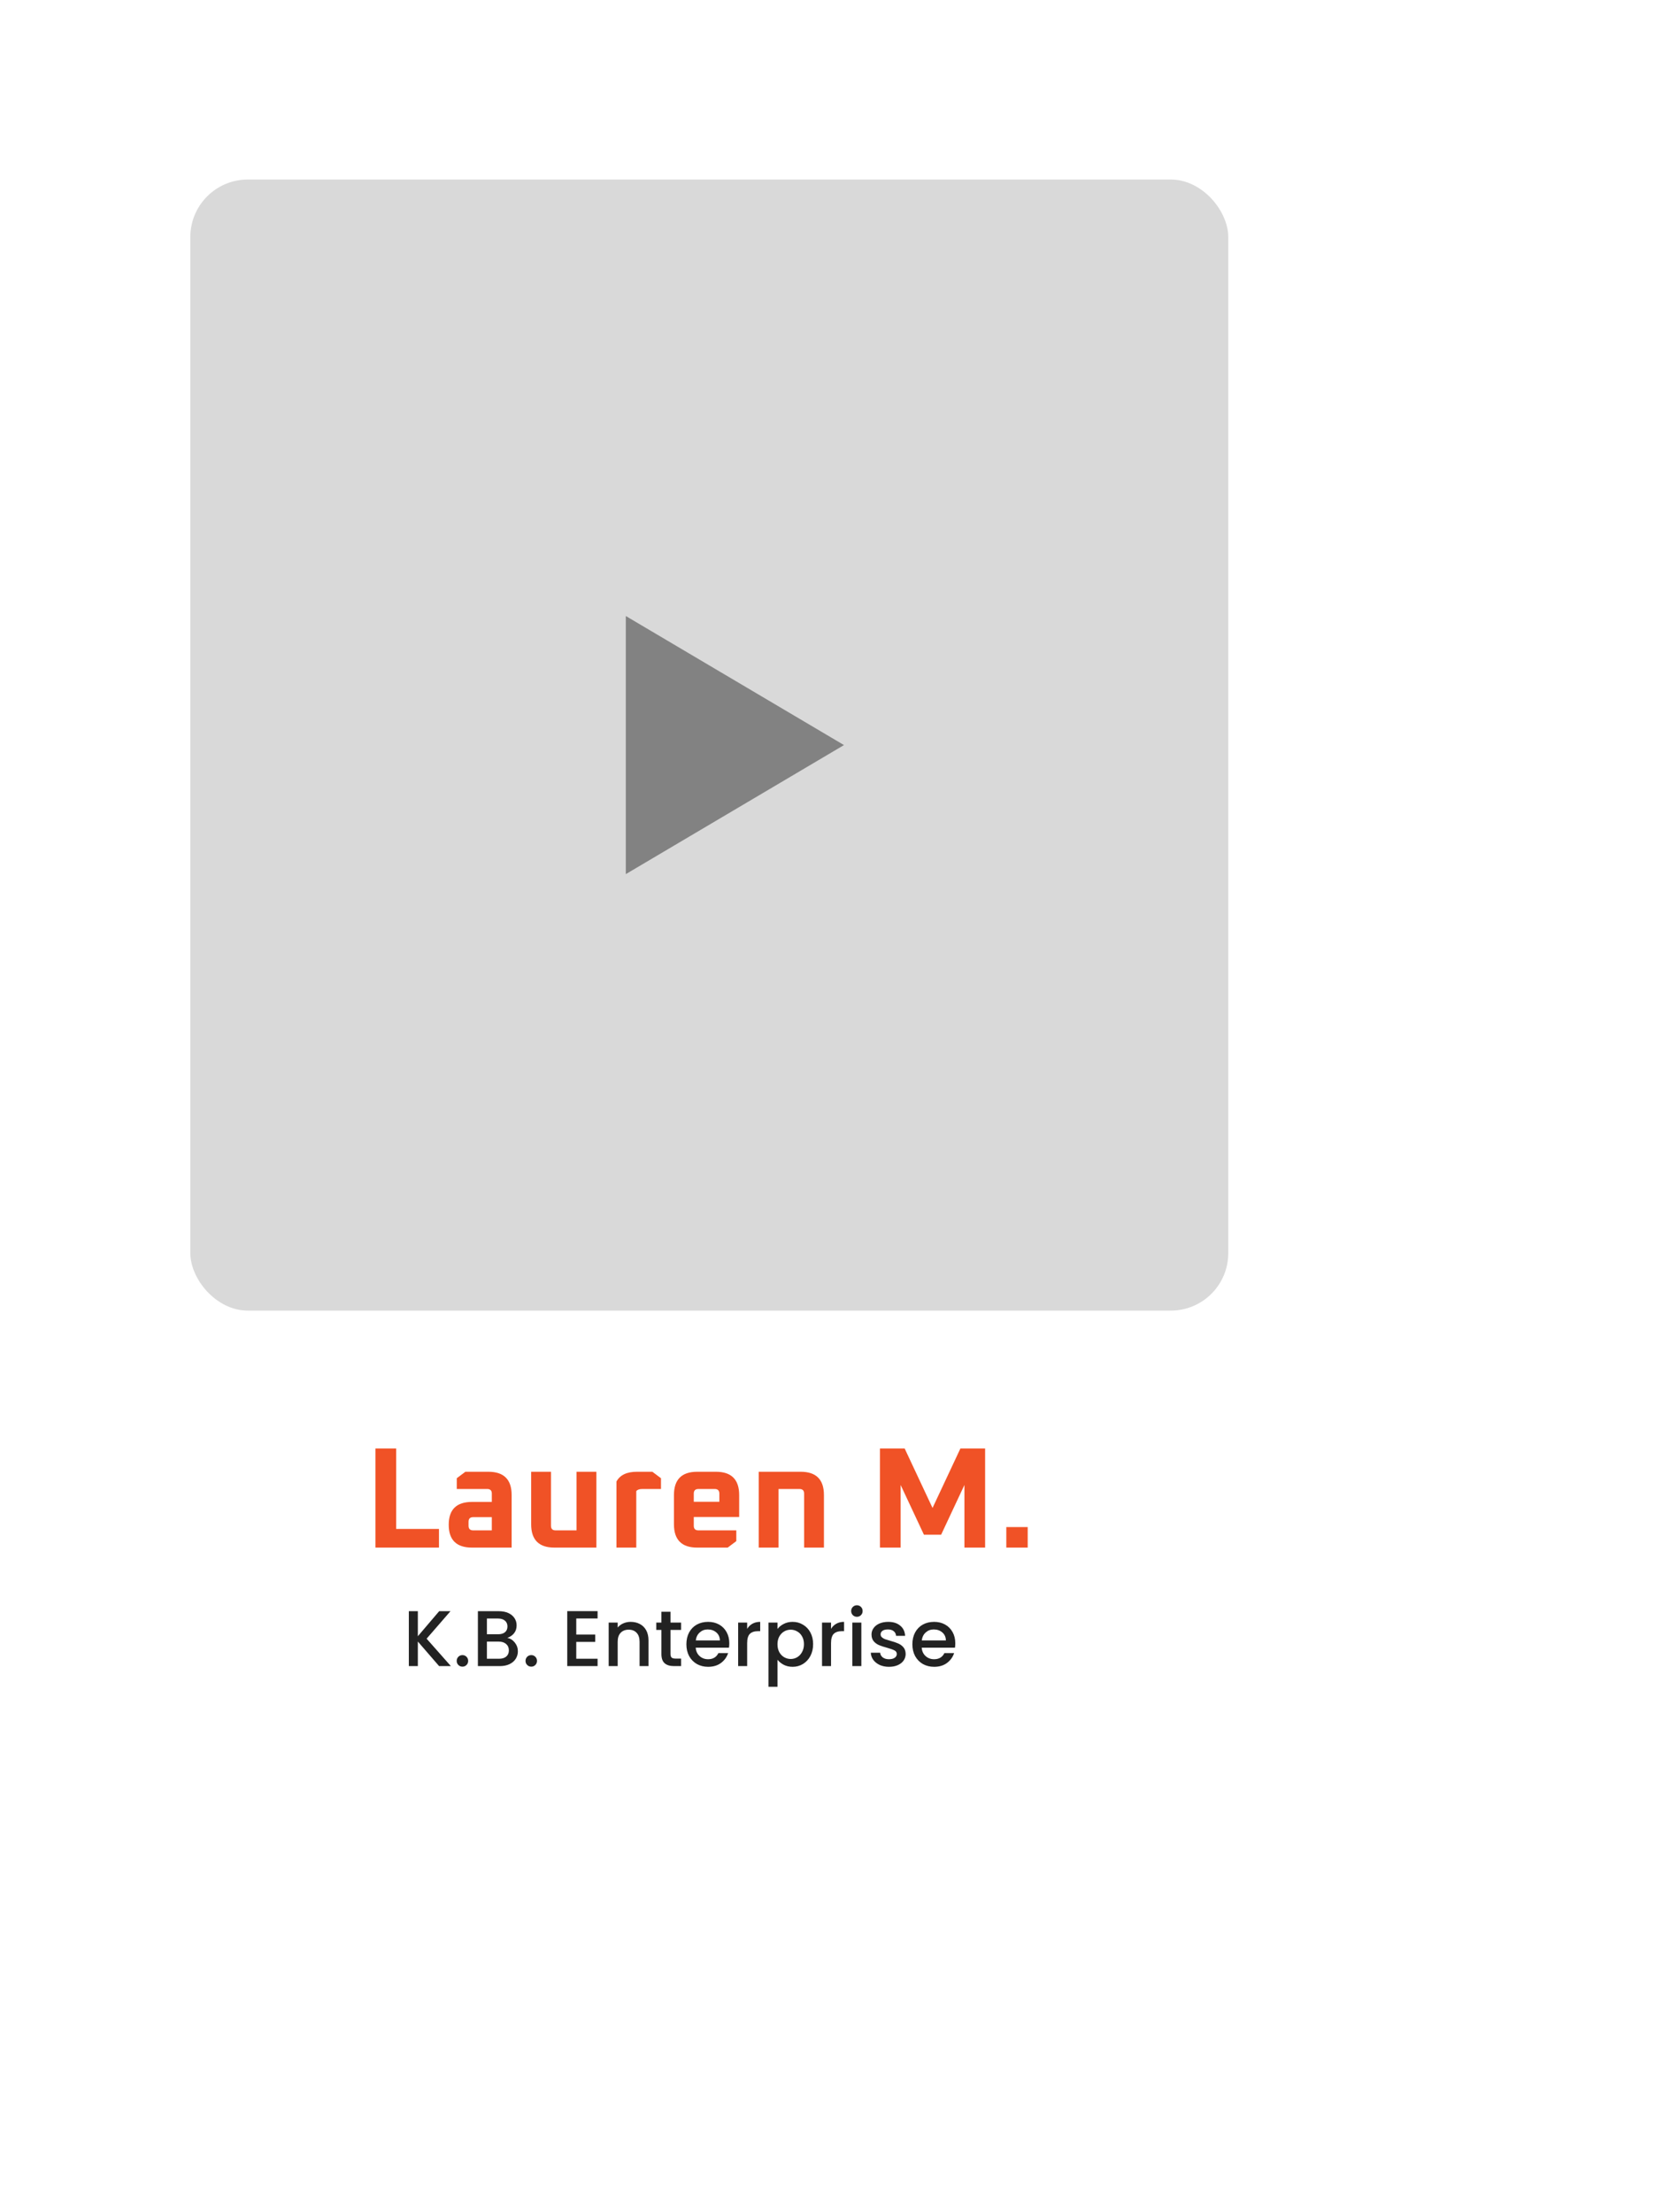 <svg width="465" height="616" viewBox="0 0 465 616" fill="none" xmlns="http://www.w3.org/2000/svg">
<g filter="url(#filter0_d_279_67)">
<path d="M14 35C14 26.163 21.163 19 30 19H365C373.837 19 381 26.163 381 35V522C381 530.837 373.837 538 365 538H30C21.163 538 14 530.837 14 522V35Z" fill="white"/>
</g>
<rect x="53" y="50" width="289" height="315" rx="16" fill="#D9D9D9"/>
<path d="M104.55 431V403.4H110.31V425.8H122.23V431H104.55ZM131.424 431C127.104 431 124.944 428.88 124.944 424.64C124.944 420.4 127.104 418.28 131.424 418.28H136.944V415.96C136.944 415.107 136.517 414.68 135.664 414.68H127.184V411.68L129.584 409.88H135.984C140.304 409.88 142.464 412.04 142.464 416.36V431H131.424ZM130.464 424.92C130.464 425.773 130.89 426.2 131.744 426.2H136.944V422.52H131.744C130.89 422.52 130.464 422.947 130.464 423.8V424.92ZM147.896 424.52V409.88H153.416V424.92C153.416 425.773 153.842 426.2 154.696 426.2H160.536V409.88H166.056V431H154.376C150.056 431 147.896 428.84 147.896 424.52ZM171.646 431V412.6C172.632 410.787 174.526 409.88 177.326 409.88H181.646L184.046 411.68V414.68H178.806C178.006 414.68 177.459 414.88 177.166 415.28V431H171.646ZM187.658 424.52V416.36C187.658 412.04 189.818 409.88 194.138 409.88H199.338C203.658 409.88 205.818 412.04 205.818 416.36V422.48H193.178V424.92C193.178 425.773 193.604 426.2 194.458 426.2H205.018V429.2L202.618 431H194.138C189.818 431 187.658 428.84 187.658 424.52ZM193.178 418.24H200.298V415.96C200.298 415.107 199.871 414.68 199.018 414.68H194.458C193.604 414.68 193.178 415.107 193.178 415.96V418.24ZM211.259 431V409.88H222.939C227.259 409.88 229.419 412.04 229.419 416.36V431H223.899V415.96C223.899 415.107 223.472 414.68 222.619 414.68H216.779V431H211.259ZM245.018 431V403.4H251.898L259.658 419.96L267.418 403.4H274.298V431H268.538V413.56L262.058 427.4H257.258L250.778 413.56V431H245.018ZM280.198 431V425.28H286.158V431H280.198Z" fill="#F05226"/>
<path d="M122.264 464L116.346 457.158V464H113.838V448.71H116.346V455.684L122.286 448.71H125.432L118.788 456.366L125.542 464H122.264ZM128.772 464.154C128.318 464.154 127.936 464 127.628 463.692C127.32 463.384 127.166 463.003 127.166 462.548C127.166 462.093 127.32 461.712 127.628 461.404C127.936 461.096 128.318 460.942 128.772 460.942C129.212 460.942 129.586 461.096 129.894 461.404C130.202 461.712 130.356 462.093 130.356 462.548C130.356 463.003 130.202 463.384 129.894 463.692C129.586 464 129.212 464.154 128.772 464.154ZM141.251 456.146C142.072 456.293 142.769 456.725 143.341 457.444C143.913 458.163 144.199 458.977 144.199 459.886C144.199 460.663 143.994 461.367 143.583 461.998C143.187 462.614 142.608 463.105 141.845 463.472C141.082 463.824 140.195 464 139.183 464H133.067V448.71H138.897C139.938 448.71 140.833 448.886 141.581 449.238C142.329 449.59 142.894 450.067 143.275 450.668C143.656 451.255 143.847 451.915 143.847 452.648C143.847 453.528 143.612 454.261 143.143 454.848C142.674 455.435 142.043 455.867 141.251 456.146ZM135.575 455.134H138.677C139.498 455.134 140.136 454.951 140.591 454.584C141.06 454.203 141.295 453.66 141.295 452.956C141.295 452.267 141.06 451.731 140.591 451.35C140.136 450.954 139.498 450.756 138.677 450.756H135.575V455.134ZM138.963 461.954C139.814 461.954 140.481 461.749 140.965 461.338C141.449 460.927 141.691 460.355 141.691 459.622C141.691 458.874 141.434 458.28 140.921 457.84C140.408 457.4 139.726 457.18 138.875 457.18H135.575V461.954H138.963ZM147.936 464.154C147.482 464.154 147.1 464 146.792 463.692C146.484 463.384 146.33 463.003 146.33 462.548C146.33 462.093 146.484 461.712 146.792 461.404C147.1 461.096 147.482 460.942 147.936 460.942C148.376 460.942 148.75 461.096 149.058 461.404C149.366 461.712 149.52 462.093 149.52 462.548C149.52 463.003 149.366 463.384 149.058 463.692C148.75 464 148.376 464.154 147.936 464.154ZM160.454 450.734V455.222H165.734V457.268H160.454V461.954H166.394V464H157.946V448.688H166.394V450.734H160.454ZM175.599 451.68C176.552 451.68 177.403 451.878 178.151 452.274C178.914 452.67 179.508 453.257 179.933 454.034C180.358 454.811 180.571 455.75 180.571 456.85V464H178.085V457.224C178.085 456.139 177.814 455.31 177.271 454.738C176.728 454.151 175.988 453.858 175.049 453.858C174.11 453.858 173.362 454.151 172.805 454.738C172.262 455.31 171.991 456.139 171.991 457.224V464H169.483V451.878H171.991V453.264C172.402 452.765 172.922 452.377 173.553 452.098C174.198 451.819 174.88 451.68 175.599 451.68ZM186.696 453.924V460.634C186.696 461.089 186.799 461.419 187.004 461.624C187.224 461.815 187.591 461.91 188.104 461.91H189.644V464H187.664C186.535 464 185.669 463.736 185.068 463.208C184.467 462.68 184.166 461.822 184.166 460.634V453.924H182.736V451.878H184.166V448.864H186.696V451.878H189.644V453.924H186.696ZM203.066 457.642C203.066 458.097 203.036 458.507 202.978 458.874H193.716C193.789 459.842 194.148 460.619 194.794 461.206C195.439 461.793 196.231 462.086 197.17 462.086C198.519 462.086 199.472 461.521 200.03 460.392H202.736C202.369 461.507 201.702 462.423 200.734 463.142C199.78 463.846 198.592 464.198 197.17 464.198C196.011 464.198 194.97 463.941 194.046 463.428C193.136 462.9 192.418 462.167 191.89 461.228C191.376 460.275 191.12 459.175 191.12 457.928C191.12 456.681 191.369 455.589 191.868 454.65C192.381 453.697 193.092 452.963 194.002 452.45C194.926 451.937 195.982 451.68 197.17 451.68C198.314 451.68 199.333 451.929 200.228 452.428C201.122 452.927 201.819 453.631 202.318 454.54C202.816 455.435 203.066 456.469 203.066 457.642ZM200.448 456.85C200.433 455.926 200.103 455.185 199.458 454.628C198.812 454.071 198.013 453.792 197.06 453.792C196.194 453.792 195.454 454.071 194.838 454.628C194.222 455.171 193.855 455.911 193.738 456.85H200.448ZM208.042 453.638C208.408 453.022 208.892 452.545 209.494 452.208C210.11 451.856 210.836 451.68 211.672 451.68V454.276H211.034C210.051 454.276 209.303 454.525 208.79 455.024C208.291 455.523 208.042 456.388 208.042 457.62V464H205.534V451.878H208.042V453.638ZM216.485 453.66C216.91 453.103 217.49 452.633 218.223 452.252C218.956 451.871 219.785 451.68 220.709 451.68C221.765 451.68 222.726 451.944 223.591 452.472C224.471 452.985 225.16 453.711 225.659 454.65C226.158 455.589 226.407 456.667 226.407 457.884C226.407 459.101 226.158 460.194 225.659 461.162C225.16 462.115 224.471 462.863 223.591 463.406C222.726 463.934 221.765 464.198 220.709 464.198C219.785 464.198 218.964 464.015 218.245 463.648C217.526 463.267 216.94 462.797 216.485 462.24V469.764H213.977V451.878H216.485V453.66ZM223.855 457.884C223.855 457.048 223.679 456.329 223.327 455.728C222.99 455.112 222.535 454.65 221.963 454.342C221.406 454.019 220.804 453.858 220.159 453.858C219.528 453.858 218.927 454.019 218.355 454.342C217.798 454.665 217.343 455.134 216.991 455.75C216.654 456.366 216.485 457.092 216.485 457.928C216.485 458.764 216.654 459.497 216.991 460.128C217.343 460.744 217.798 461.213 218.355 461.536C218.927 461.859 219.528 462.02 220.159 462.02C220.804 462.02 221.406 461.859 221.963 461.536C222.535 461.199 222.99 460.715 223.327 460.084C223.679 459.453 223.855 458.72 223.855 457.884ZM231.395 453.638C231.762 453.022 232.246 452.545 232.847 452.208C233.463 451.856 234.189 451.68 235.025 451.68V454.276H234.387C233.405 454.276 232.657 454.525 232.143 455.024C231.645 455.523 231.395 456.388 231.395 457.62V464H228.887V451.878H231.395V453.638ZM238.607 450.272C238.152 450.272 237.771 450.118 237.463 449.81C237.155 449.502 237.001 449.121 237.001 448.666C237.001 448.211 237.155 447.83 237.463 447.522C237.771 447.214 238.152 447.06 238.607 447.06C239.047 447.06 239.421 447.214 239.729 447.522C240.037 447.83 240.191 448.211 240.191 448.666C240.191 449.121 240.037 449.502 239.729 449.81C239.421 450.118 239.047 450.272 238.607 450.272ZM239.839 451.878V464H237.331V451.878H239.839ZM247.531 464.198C246.578 464.198 245.72 464.029 244.957 463.692C244.209 463.34 243.615 462.871 243.175 462.284C242.735 461.683 242.501 461.015 242.471 460.282H245.067C245.111 460.795 245.353 461.228 245.793 461.58C246.248 461.917 246.813 462.086 247.487 462.086C248.191 462.086 248.734 461.954 249.115 461.69C249.511 461.411 249.709 461.059 249.709 460.634C249.709 460.179 249.489 459.842 249.049 459.622C248.624 459.402 247.942 459.16 247.003 458.896C246.094 458.647 245.353 458.405 244.781 458.17C244.209 457.935 243.711 457.576 243.285 457.092C242.875 456.608 242.669 455.97 242.669 455.178C242.669 454.533 242.86 453.946 243.241 453.418C243.623 452.875 244.165 452.45 244.869 452.142C245.588 451.834 246.409 451.68 247.333 451.68C248.712 451.68 249.819 452.032 250.655 452.736C251.506 453.425 251.961 454.371 252.019 455.574H249.511C249.467 455.031 249.247 454.599 248.851 454.276C248.455 453.953 247.92 453.792 247.245 453.792C246.585 453.792 246.079 453.917 245.727 454.166C245.375 454.415 245.199 454.745 245.199 455.156C245.199 455.479 245.317 455.75 245.551 455.97C245.786 456.19 246.072 456.366 246.409 456.498C246.747 456.615 247.245 456.769 247.905 456.96C248.785 457.195 249.504 457.437 250.061 457.686C250.633 457.921 251.125 458.273 251.535 458.742C251.946 459.211 252.159 459.835 252.173 460.612C252.173 461.301 251.983 461.917 251.601 462.46C251.22 463.003 250.677 463.428 249.973 463.736C249.284 464.044 248.47 464.198 247.531 464.198ZM265.993 457.642C265.993 458.097 265.964 458.507 265.905 458.874H256.643C256.717 459.842 257.076 460.619 257.721 461.206C258.367 461.793 259.159 462.086 260.097 462.086C261.447 462.086 262.4 461.521 262.957 460.392H265.663C265.297 461.507 264.629 462.423 263.661 463.142C262.708 463.846 261.52 464.198 260.097 464.198C258.939 464.198 257.897 463.941 256.973 463.428C256.064 462.9 255.345 462.167 254.817 461.228C254.304 460.275 254.047 459.175 254.047 457.928C254.047 456.681 254.297 455.589 254.795 454.65C255.309 453.697 256.02 452.963 256.929 452.45C257.853 451.937 258.909 451.68 260.097 451.68C261.241 451.68 262.261 451.929 263.155 452.428C264.05 452.927 264.747 453.631 265.245 454.54C265.744 455.435 265.993 456.469 265.993 457.642ZM263.375 456.85C263.361 455.926 263.031 455.185 262.385 454.628C261.74 454.071 260.941 453.792 259.987 453.792C259.122 453.792 258.381 454.071 257.765 454.628C257.149 455.171 256.783 455.911 256.665 456.85H263.375Z" fill="#222222"/>
<path d="M235 207.5L174.25 243.44V171.56L235 207.5Z" fill="#828282"/>
<defs>
<filter id="filter0_d_279_67" x="0.514" y="0.286" width="463.68" height="615.68" filterUnits="userSpaceOnUse" color-interpolation-filters="sRGB">
<feFlood flood-opacity="0" result="BackgroundImageFix"/>
<feColorMatrix in="SourceAlpha" type="matrix" values="0 0 0 0 0 0 0 0 0 0 0 0 0 0 0 0 0 0 127 0" result="hardAlpha"/>
<feOffset dx="34.854" dy="29.626"/>
<feGaussianBlur stdDeviation="24.17"/>
<feComposite in2="hardAlpha" operator="out"/>
<feColorMatrix type="matrix" values="0 0 0 0 0.133 0 0 0 0 0.133 0 0 0 0 0.133 0 0 0 0.1 0"/>
<feBlend mode="normal" in2="BackgroundImageFix" result="effect1_dropShadow_279_67"/>
<feBlend mode="normal" in="SourceGraphic" in2="effect1_dropShadow_279_67" result="shape"/>
</filter>
</defs>
</svg>

